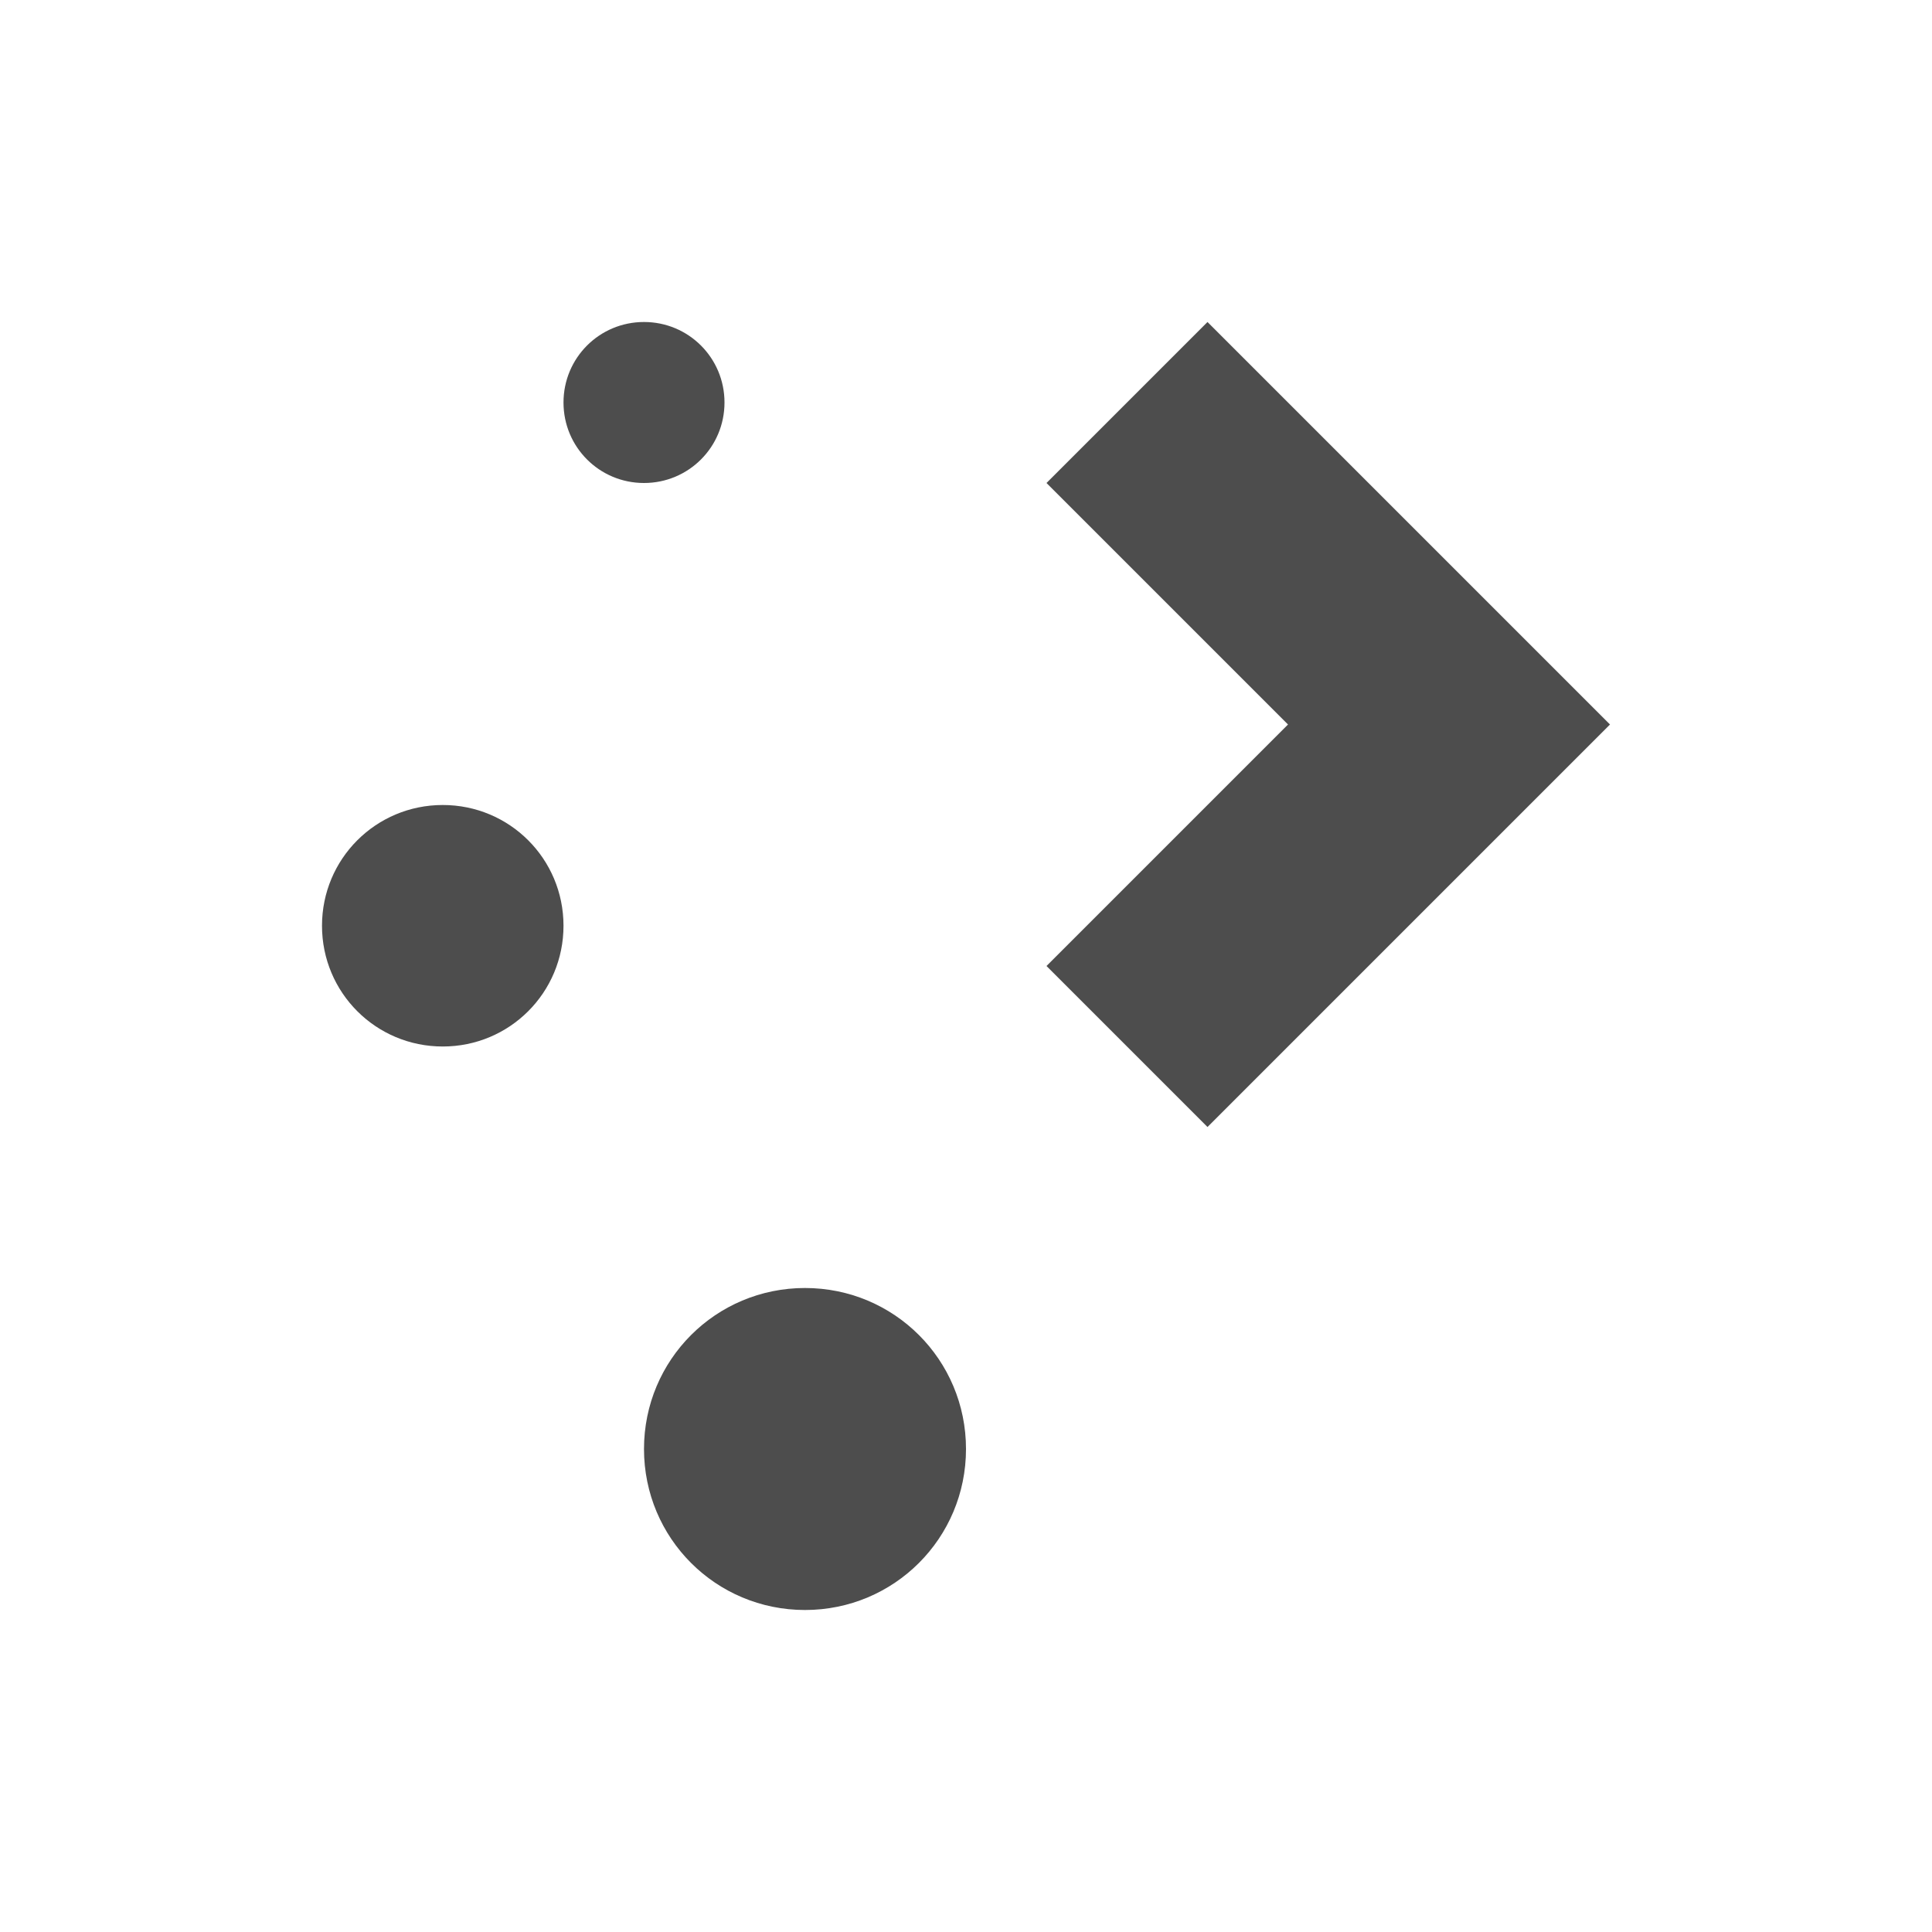 <svg xmlns="http://www.w3.org/2000/svg" viewBox="0 0 24 24">
 <path 
     style="fill:#4d4d4d" 
     d="M 8 4 C 7.446 4 7 4.446 7 5 C 7 5.554 7.446 6 8 6 C 8.554 6 9 5.554 9 5 C 9 4.446 8.554 4 8 4 z M 15 4 L 13 6 L 16 9 L 13 12 L 15 14 L 18 11 L 20 9 L 15 4 z M 5.5 10 C 4.669 10 4 10.669 4 11.5 C 4 12.331 4.669 13 5.5 13 C 6.331 13 7 12.331 7 11.5 C 7 10.669 6.331 10 5.5 10 z M 10 16 C 8.892 16 8 16.892 8 18 C 8 19.108 8.892 20 10 20 C 11.108 20 12 19.108 12 18 C 12 16.892 11.108 16 10 16 z "
     />
 </svg>
